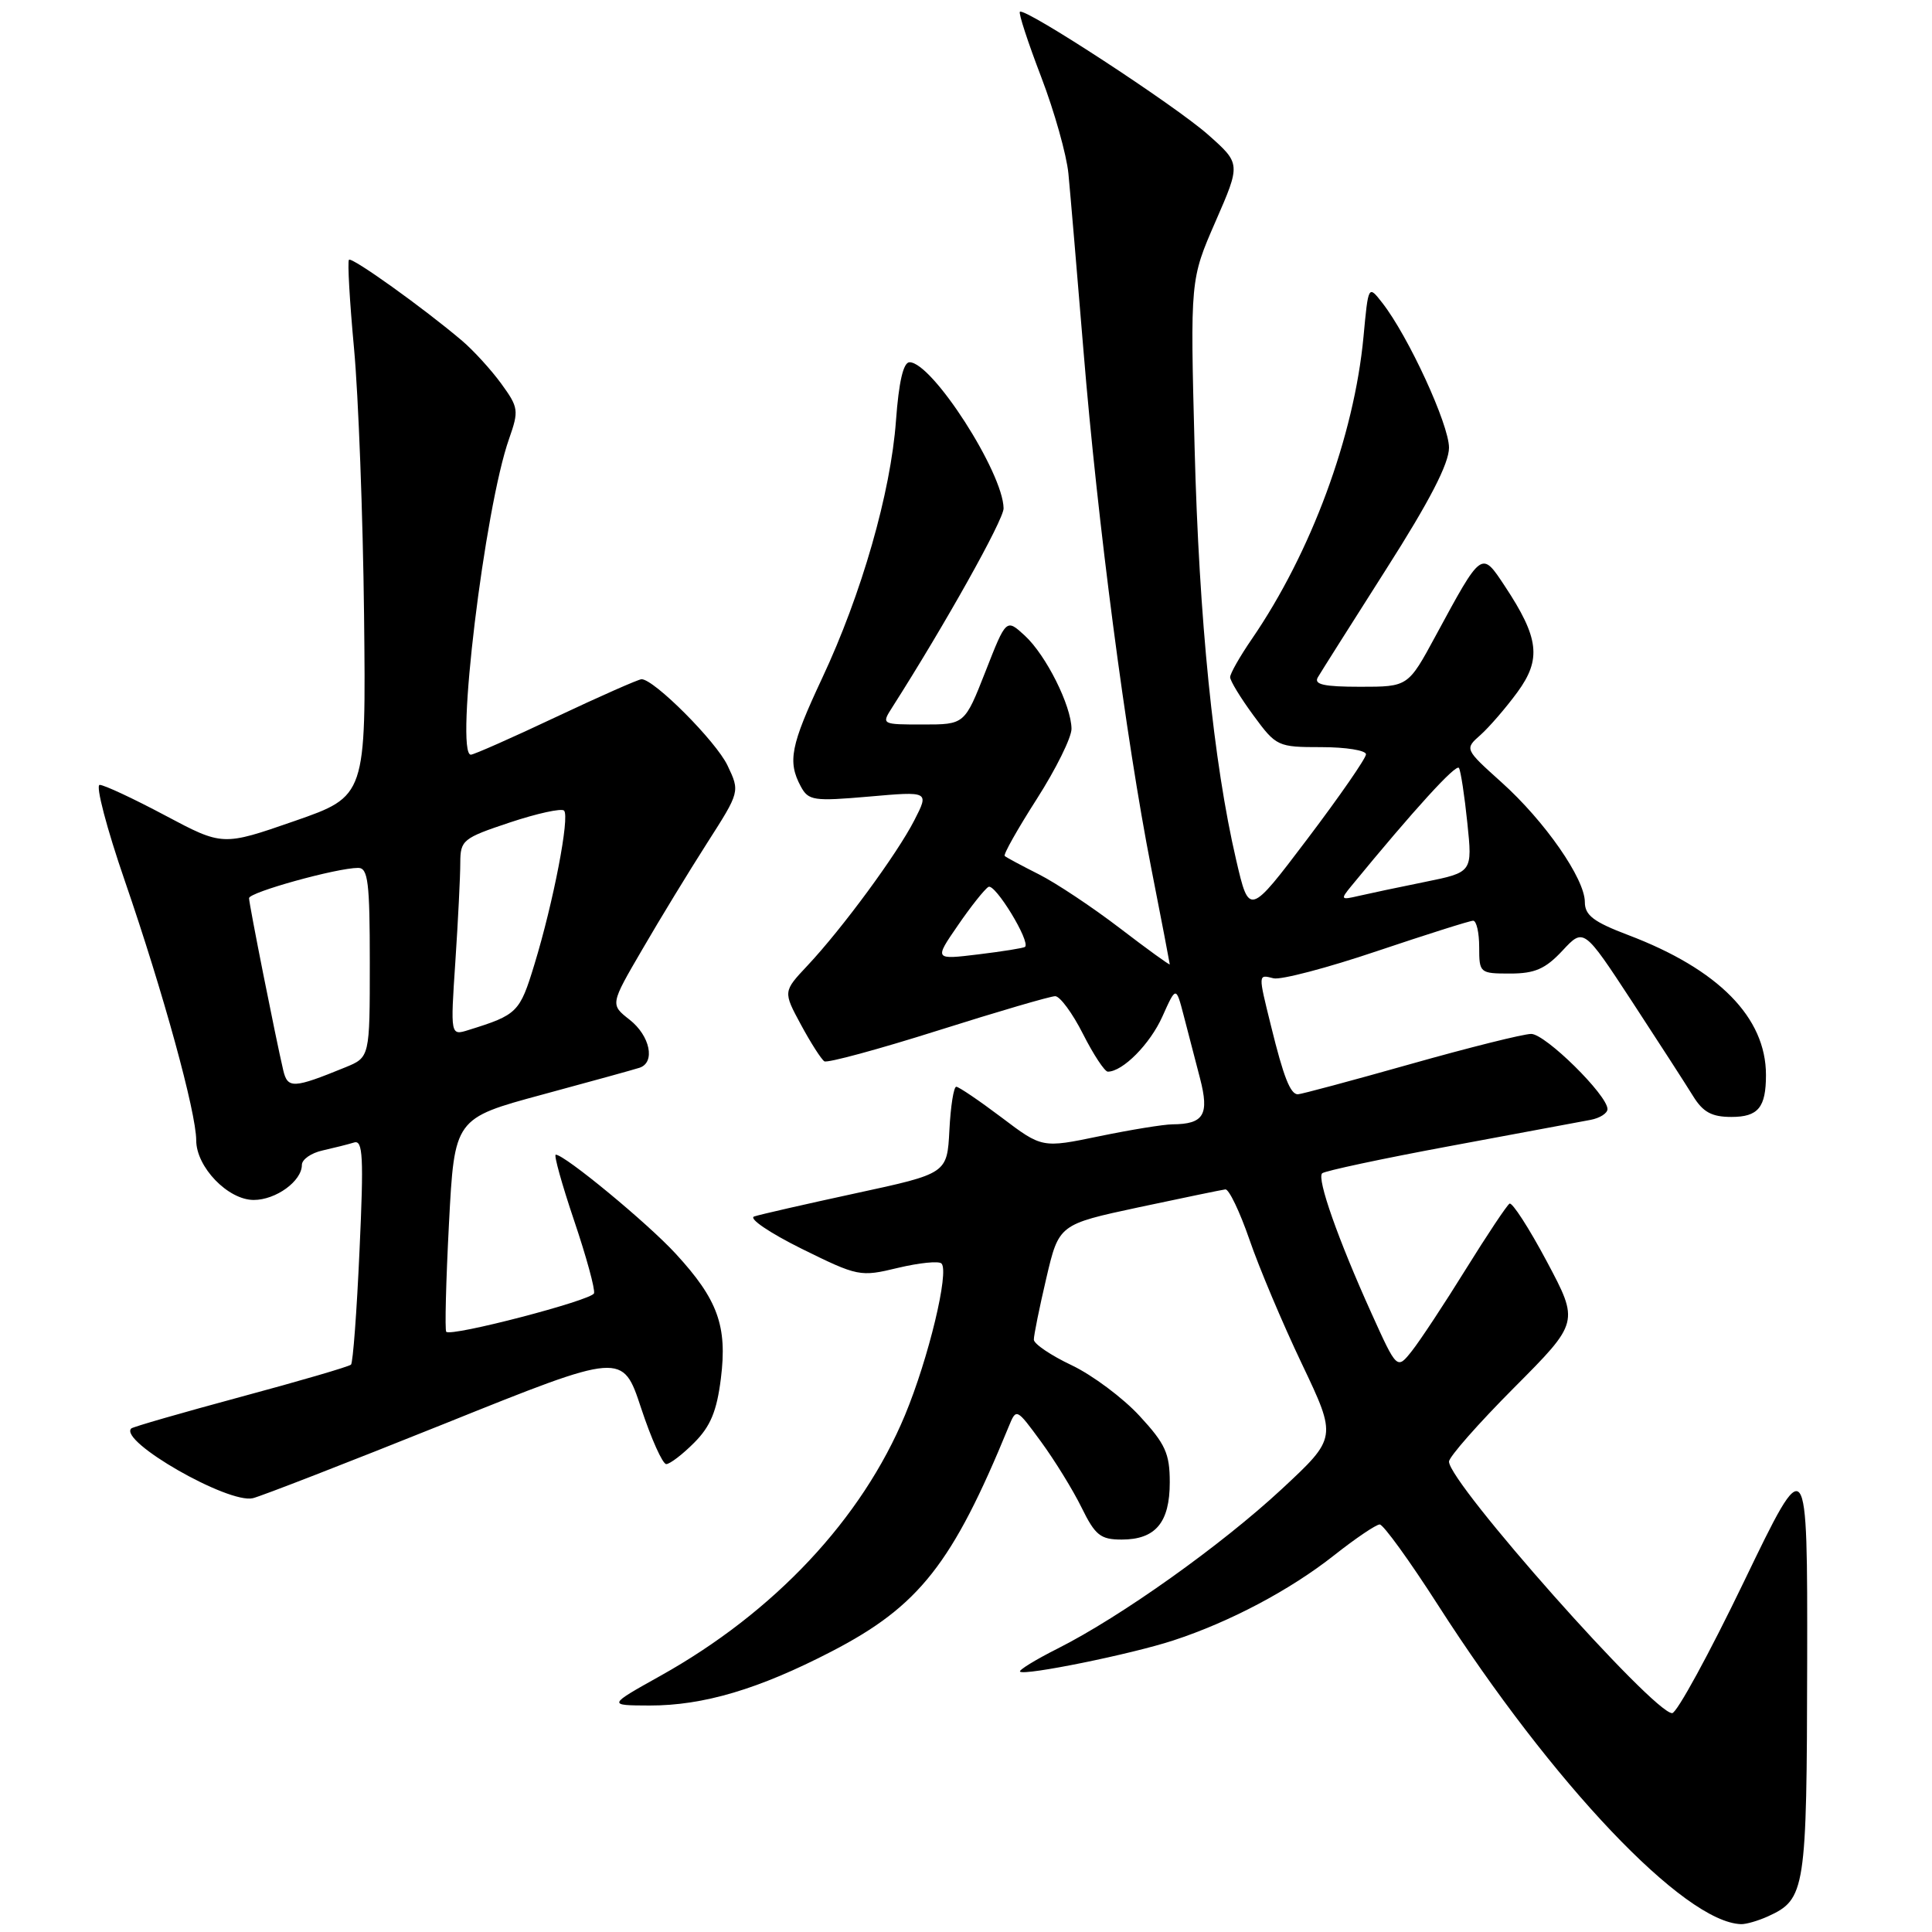 <?xml version="1.0" encoding="UTF-8" standalone="no"?>
<!DOCTYPE svg PUBLIC "-//W3C//DTD SVG 1.1//EN" "http://www.w3.org/Graphics/SVG/1.1/DTD/svg11.dtd" >
<svg xmlns="http://www.w3.org/2000/svg" xmlns:xlink="http://www.w3.org/1999/xlink" version="1.1" viewBox="0 0 256 256">
 <g >
 <path fill="currentColor"
d=" M 234.26 253.93 C 239.24 251.66 239.41 250.51 239.46 220.31 C 239.50 192.12 239.50 192.12 231.09 209.56 C 226.47 219.15 222.18 227.00 221.57 227.00 C 219.06 227.00 192.00 196.50 192.00 193.67 C 192.00 193.05 195.88 188.64 200.63 183.87 C 209.25 175.21 209.25 175.21 204.96 167.15 C 202.60 162.72 200.37 159.27 200.02 159.49 C 199.67 159.70 197.06 163.62 194.22 168.19 C 191.39 172.76 188.18 177.62 187.09 179.00 C 185.11 181.50 185.11 181.50 181.72 174.00 C 177.31 164.25 174.47 156.19 175.19 155.47 C 175.51 155.16 183.13 153.53 192.13 151.86 C 201.13 150.19 209.51 148.63 210.75 148.39 C 211.99 148.16 213.00 147.51 213.00 146.96 C 213.00 145.11 204.77 137.00 202.89 137.00 C 201.87 137.00 194.66 138.80 186.88 141.00 C 179.09 143.20 172.38 145.00 171.97 145.00 C 170.98 145.00 170.08 142.72 168.43 136.00 C 166.69 128.97 166.69 129.11 168.75 129.63 C 169.71 129.87 175.88 128.25 182.45 126.03 C 189.03 123.82 194.76 122.00 195.20 122.00 C 195.64 122.00 196.00 123.58 196.00 125.50 C 196.00 128.93 196.08 129.00 200.10 129.00 C 203.37 129.00 204.77 128.39 207.03 125.97 C 209.85 122.94 209.85 122.94 216.26 132.72 C 219.78 138.10 223.42 143.74 224.35 145.25 C 225.66 147.37 226.82 148.00 229.42 148.00 C 232.97 148.00 234.00 146.75 234.00 142.44 C 234.00 134.82 227.71 128.44 215.75 123.90 C 211.16 122.16 210.00 121.28 210.00 119.53 C 210.00 116.44 204.70 108.81 198.95 103.65 C 194.06 99.25 194.06 99.25 196.18 97.38 C 197.34 96.34 199.54 93.80 201.07 91.71 C 204.27 87.33 203.94 84.53 199.39 77.65 C 196.29 72.97 196.38 72.89 190.23 84.25 C 186.58 91.00 186.58 91.00 180.23 91.00 C 175.43 91.00 174.06 90.70 174.62 89.75 C 175.02 89.06 179.10 82.62 183.67 75.43 C 189.43 66.40 192.00 61.42 192.00 59.32 C 192.00 56.25 186.61 44.54 183.16 40.13 C 181.31 37.76 181.31 37.76 180.67 44.63 C 179.43 57.80 173.74 73.21 165.87 84.68 C 164.29 86.98 163.00 89.25 163.00 89.73 C 163.00 90.21 164.39 92.49 166.09 94.80 C 169.11 98.91 169.30 99.00 175.09 99.00 C 178.34 99.00 181.00 99.43 181.00 99.95 C 181.00 100.47 177.52 105.50 173.26 111.13 C 165.52 121.36 165.52 121.36 163.80 113.96 C 160.78 100.98 158.88 82.14 158.29 59.27 C 157.71 37.04 157.71 37.04 161.06 29.36 C 164.41 21.69 164.41 21.69 160.08 17.85 C 155.69 13.96 135.80 0.97 135.14 1.56 C 134.94 1.74 136.21 5.62 137.96 10.19 C 139.71 14.76 141.33 20.52 141.57 23.00 C 141.81 25.48 142.71 36.05 143.57 46.50 C 145.44 69.32 149.17 97.79 152.53 114.95 C 153.89 121.85 154.99 127.63 155.00 127.78 C 155.00 127.93 152.03 125.78 148.40 123.00 C 144.77 120.22 139.93 117.00 137.65 115.85 C 135.37 114.70 133.33 113.61 133.13 113.42 C 132.92 113.24 134.84 109.84 137.38 105.87 C 139.92 101.90 141.99 97.71 141.98 96.57 C 141.95 93.49 138.60 86.81 135.80 84.23 C 133.33 81.96 133.33 81.96 130.58 88.98 C 127.82 96.00 127.82 96.00 122.30 96.00 C 116.81 96.00 116.78 95.99 118.21 93.75 C 125.19 82.81 133.00 68.86 132.98 67.36 C 132.92 62.61 123.52 48.00 120.52 48.00 C 119.70 48.00 119.10 50.57 118.72 55.75 C 118.03 65.25 114.17 78.72 108.93 89.88 C 104.76 98.79 104.34 100.90 106.10 104.19 C 107.12 106.09 107.78 106.19 115.16 105.55 C 123.12 104.85 123.12 104.85 121.16 108.68 C 118.88 113.14 111.63 123.01 106.99 127.95 C 103.76 131.39 103.76 131.39 106.13 135.78 C 107.43 138.19 108.83 140.37 109.23 140.63 C 109.62 140.88 116.41 139.04 124.31 136.54 C 132.21 134.04 139.18 132.00 139.82 132.00 C 140.45 132.00 142.11 134.25 143.50 137.00 C 144.89 139.75 146.38 142.00 146.79 142.00 C 148.77 142.00 152.39 138.34 154.02 134.70 C 155.83 130.66 155.83 130.66 156.85 134.58 C 157.41 136.74 158.38 140.48 159.01 142.89 C 160.26 147.71 159.52 148.95 155.36 148.98 C 154.18 148.99 149.81 149.70 145.65 150.56 C 138.08 152.13 138.08 152.13 132.70 148.06 C 129.74 145.83 127.04 144.00 126.71 144.00 C 126.37 144.00 125.96 146.59 125.80 149.75 C 125.50 155.50 125.50 155.50 113.41 158.11 C 106.76 159.55 100.70 160.93 99.93 161.19 C 99.16 161.45 101.98 163.36 106.19 165.45 C 113.69 169.15 113.97 169.21 118.98 168.00 C 121.80 167.33 124.40 167.06 124.75 167.42 C 125.81 168.47 123.03 180.02 119.92 187.50 C 114.19 201.27 102.62 213.62 87.50 222.06 C 80.50 225.97 80.50 225.97 86.07 225.99 C 93.20 226.00 100.53 223.83 110.20 218.82 C 121.79 212.82 126.21 207.20 133.66 189.03 C 134.67 186.57 134.67 186.57 137.94 191.03 C 139.74 193.49 142.16 197.41 143.31 199.75 C 145.12 203.44 145.82 204.00 148.63 204.00 C 153.11 204.00 155.00 201.75 155.00 196.41 C 155.00 192.60 154.42 191.32 151.00 187.62 C 148.80 185.23 144.75 182.21 142.00 180.90 C 139.25 179.60 136.99 178.07 136.99 177.51 C 136.98 176.96 137.72 173.29 138.64 169.37 C 140.31 162.24 140.31 162.24 150.90 159.97 C 156.73 158.73 161.89 157.66 162.37 157.60 C 162.84 157.55 164.27 160.53 165.55 164.23 C 166.82 167.94 169.95 175.36 172.51 180.73 C 177.16 190.50 177.16 190.50 169.84 197.31 C 161.84 204.74 148.56 214.20 140.15 218.44 C 137.21 219.92 134.96 221.30 135.16 221.50 C 135.74 222.07 149.91 219.19 155.46 217.37 C 162.96 214.92 170.96 210.68 176.77 206.09 C 179.62 203.84 182.34 202.00 182.82 202.00 C 183.30 202.00 186.78 206.81 190.55 212.69 C 205.73 236.36 223.17 254.72 230.70 254.96 C 231.36 254.98 232.96 254.52 234.26 253.93 Z  M 59.00 188.61 C 82.50 179.16 82.50 179.16 84.95 186.58 C 86.30 190.66 87.80 194.00 88.28 194.00 C 88.76 194.00 90.43 192.73 91.98 191.17 C 94.14 189.01 94.98 186.99 95.52 182.66 C 96.39 175.71 95.12 172.19 89.53 166.12 C 85.81 162.07 74.82 153.00 73.64 153.00 C 73.36 153.00 74.45 156.92 76.07 161.72 C 77.69 166.51 78.88 170.86 78.71 171.37 C 78.40 172.30 59.81 177.15 59.13 176.47 C 58.93 176.27 59.09 169.82 59.49 162.15 C 60.22 148.19 60.22 148.19 71.86 145.04 C 78.26 143.31 84.06 141.71 84.75 141.48 C 86.87 140.77 86.14 137.25 83.43 135.12 C 80.85 133.10 80.85 133.10 85.11 125.80 C 87.44 121.78 91.31 115.44 93.70 111.70 C 98.05 104.90 98.05 104.90 96.40 101.43 C 94.88 98.23 86.67 90.00 85.01 90.00 C 84.62 90.00 79.52 92.25 73.69 95.00 C 67.87 97.75 62.78 100.00 62.39 100.00 C 60.26 100.00 64.21 67.31 67.46 58.13 C 68.77 54.40 68.71 53.99 66.42 50.84 C 65.08 49.00 62.75 46.45 61.25 45.17 C 56.13 40.82 46.64 34.03 46.24 34.42 C 46.03 34.64 46.33 39.92 46.91 46.16 C 47.49 52.40 48.09 68.30 48.24 81.50 C 48.50 105.50 48.50 105.50 39.00 108.80 C 29.50 112.10 29.50 112.10 21.88 108.05 C 17.69 105.82 13.79 104.00 13.21 104.00 C 12.63 104.00 14.13 109.74 16.55 116.75 C 21.65 131.56 25.99 147.37 26.00 151.10 C 26.00 154.64 30.21 159.00 33.62 159.00 C 36.56 159.00 40.00 156.50 40.00 154.36 C 40.00 153.63 41.24 152.77 42.75 152.44 C 44.26 152.10 46.13 151.63 46.91 151.39 C 48.09 151.01 48.21 153.25 47.64 165.65 C 47.28 173.74 46.77 180.57 46.51 180.82 C 46.25 181.08 39.68 183.00 31.91 185.09 C 24.13 187.19 17.60 189.07 17.39 189.28 C 15.71 190.96 30.22 199.28 33.50 198.52 C 34.60 198.26 46.07 193.80 59.00 188.61 Z  M 126.91 122.64 C 128.62 120.14 130.45 117.84 130.97 117.52 C 131.83 116.99 136.59 124.80 135.82 125.47 C 135.64 125.62 132.86 126.07 129.64 126.46 C 123.79 127.17 123.79 127.17 126.91 122.64 Z  M 179.06 117.40 C 187.36 107.29 192.96 101.14 193.32 101.76 C 193.56 102.17 194.06 105.44 194.43 109.04 C 195.11 115.58 195.11 115.58 188.81 116.86 C 185.34 117.56 181.38 118.40 180.00 118.72 C 177.65 119.27 177.59 119.19 179.06 117.40 Z  M 37.53 141.81 C 36.53 137.55 33.00 119.79 33.00 119.01 C 33.00 118.23 44.64 115.00 47.46 115.00 C 48.77 115.00 49.00 116.90 49.00 127.55 C 49.00 140.10 49.00 140.10 45.75 141.43 C 38.87 144.24 38.11 144.28 37.53 141.81 Z  M 60.34 127.37 C 60.70 121.94 60.99 116.07 60.99 114.33 C 61.00 111.32 61.32 111.06 67.56 108.98 C 71.17 107.78 74.41 107.07 74.74 107.41 C 75.52 108.19 73.34 119.52 70.81 127.80 C 68.87 134.16 68.56 134.47 62.09 136.48 C 59.68 137.24 59.68 137.24 60.34 127.37 Z "/>
</g>
</svg>